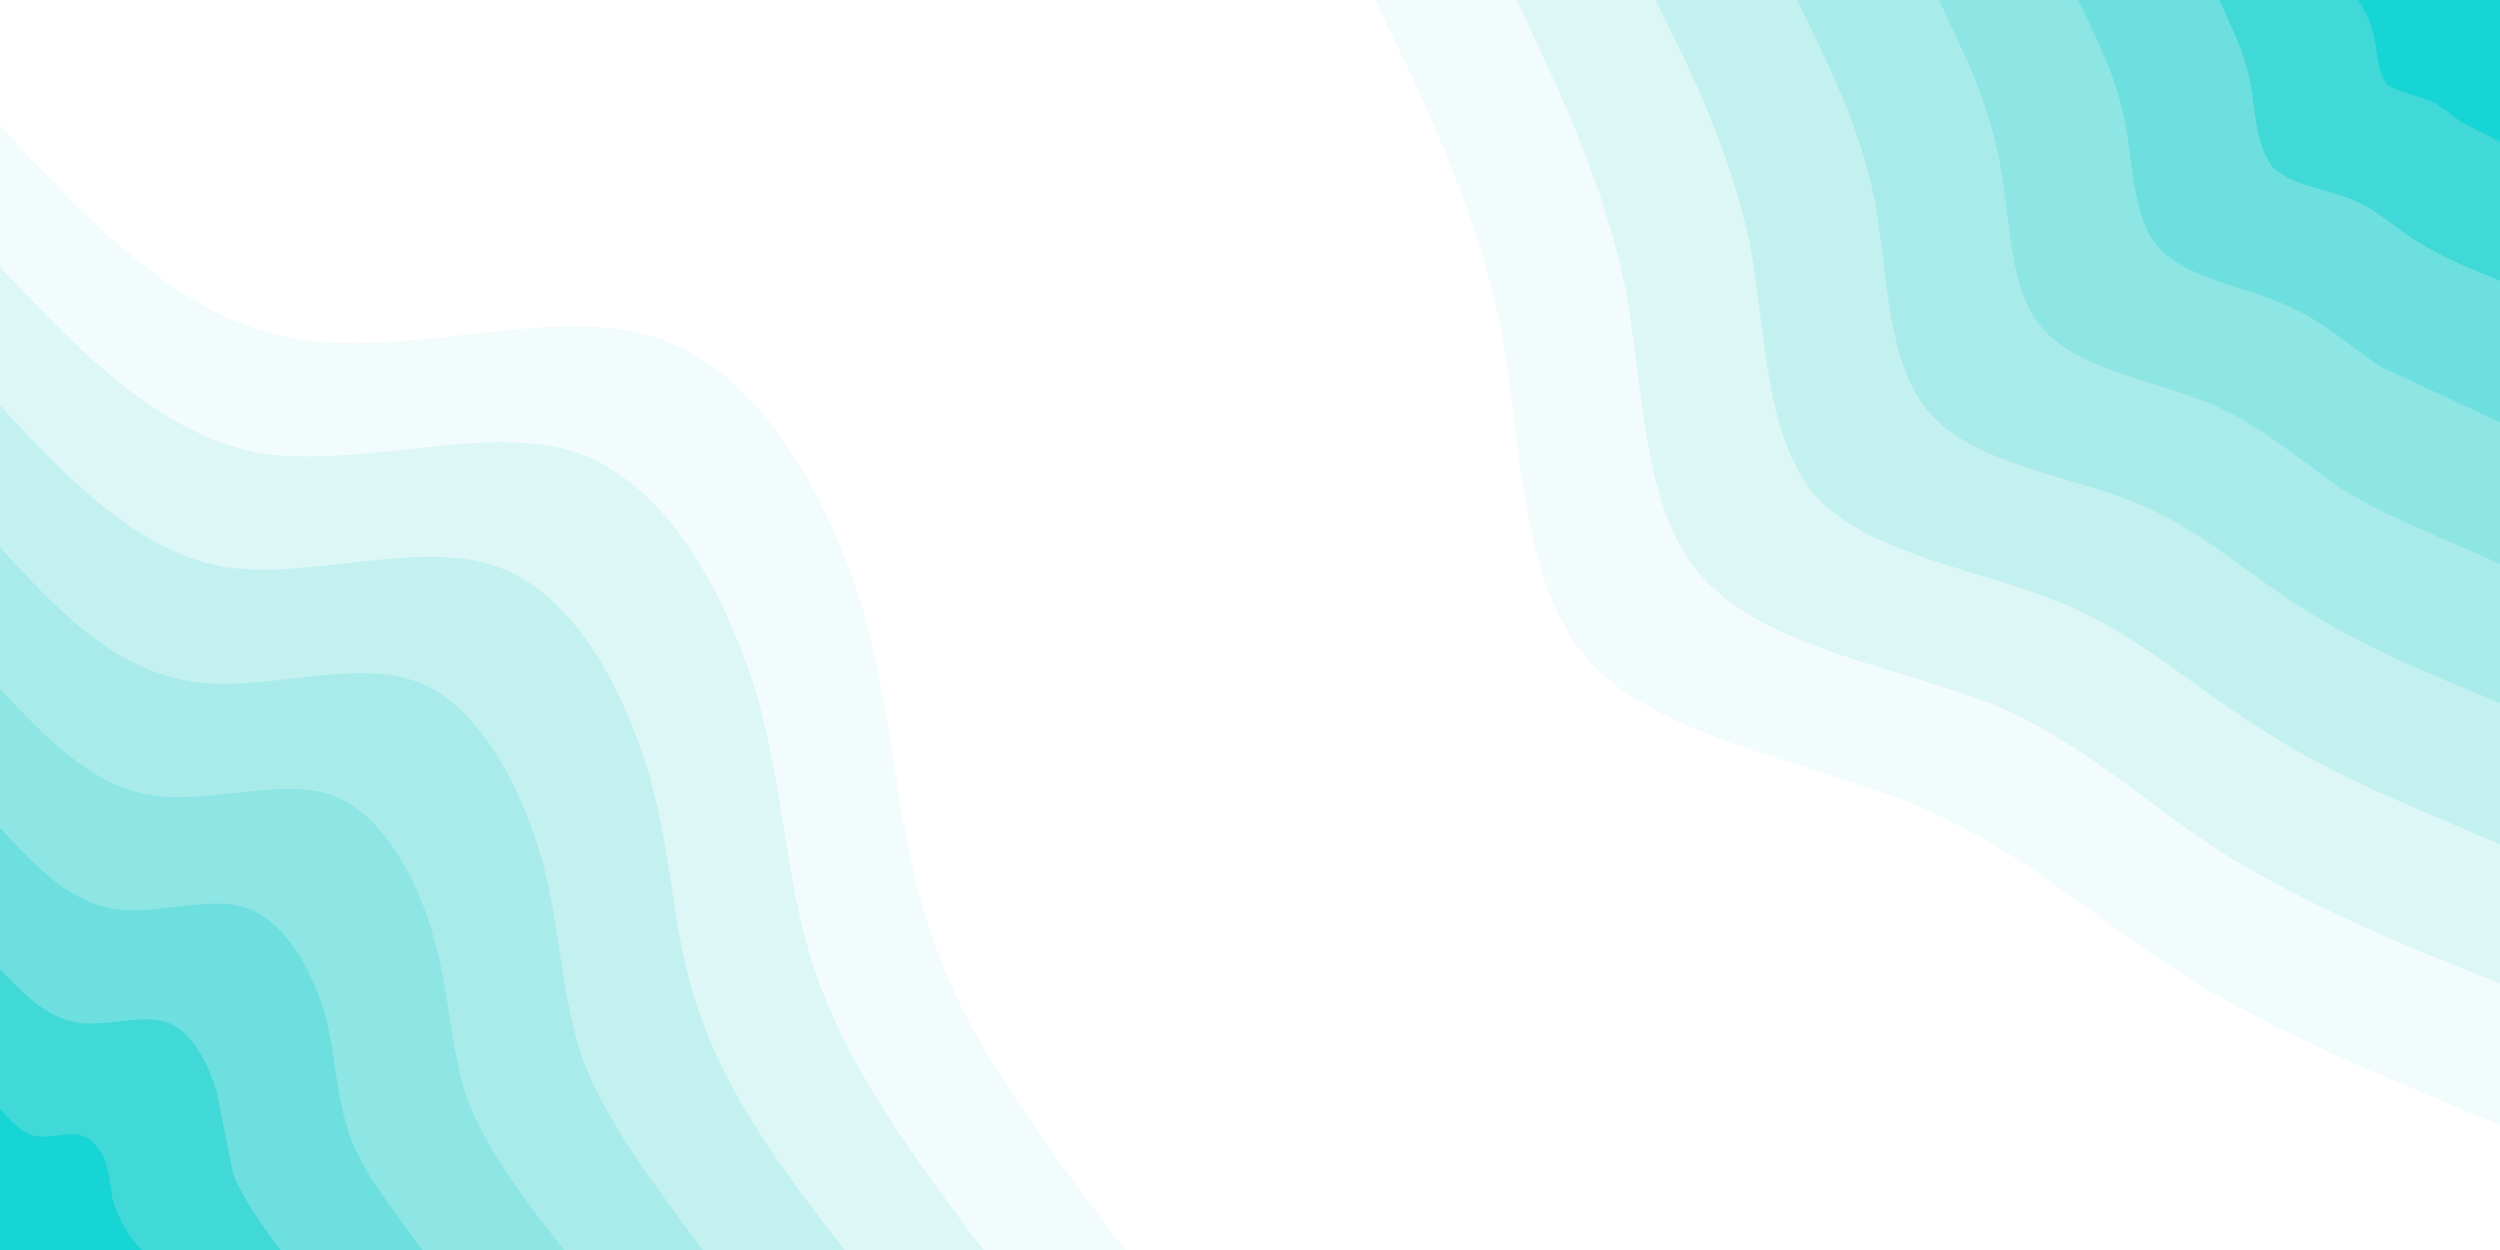 <svg xmlns="http://www.w3.org/2000/svg" viewBox="0 0 900 450"><path fill="#fff" d="M0 0h900v450H0z"/><path fill="#f3fcfc" d="M900 405c-41-17-81-33-114-54s-58-45-96-61c-39-16-92-24-118-52-25-28-24-78-32-121-9-43-27-80-45-117h405Z"/><path fill="#dcf7f6" d="M900 354c-36-14-71-29-100-47-28-18-50-40-84-54-34-13-80-20-103-45-22-24-21-68-28-105-8-38-24-71-39-103h354Z"/><path fill="#c3f1f0" d="M900 304c-30-13-61-25-85-41-25-15-44-34-73-46s-68-17-88-38c-19-22-18-59-24-91-7-33-20-60-34-88h304Z"/><path fill="#a9ebea" d="M900 253c-25-10-51-21-71-34-21-13-36-28-60-38-25-10-58-14-74-32s-15-49-20-76-17-50-28-73h253Z"/><path fill="#8de5e4" d="M900 203c-20-9-41-17-57-27-16-11-29-23-48-31-20-8-46-12-59-26s-12-39-16-60c-4-22-13-40-22-59h202Z"/><path fill="#6ddfde" d="m900 152-43-20c-12-8-21-17-36-23-14-6-34-9-44-20-9-10-9-29-12-45s-10-30-17-44h152Z"/><path fill="#41d8d8" d="M900 101c-10-4-20-8-28-13-9-5-15-12-25-16-9-4-22-5-29-12-6-8-6-20-8-31-2-10-7-20-11-29h101Z"/><path fill="#17d5d5" d="m900 51-14-7c-4-3-7-6-12-8s-12-3-15-6c-3-4-3-10-4-15-1-6-3-10-6-15h51Z"/><path fill="#f3fcfc" d="M0 45c32 35 65 70 107 77s93-13 131 0c38 14 62 60 74 102 11 42 11 80 25 117 13 37 41 73 68 109H0Z"/><path fill="#dcf7f6" d="M0 96c28 30 57 60 93 67 37 6 82-11 115 0 33 12 54 52 65 89 10 37 10 70 22 102 12 33 35 64 59 96H0Z"/><path fill="#c3f1f0" d="M0 146c24 26 49 52 80 58 32 5 70-10 99 0 28 10 46 45 55 76 9 32 8 60 19 88 10 28 30 55 51 82H0Z"/><path fill="#a9ebea" d="M0 197c20 22 40 43 67 48 26 5 58-8 82 0 23 8 38 37 46 64 7 26 7 50 15 73 9 23 26 45 43 68H0Z"/><path fill="#8de5e4" d="M0 248c16 17 32 34 53 38s47-6 66 0c19 7 31 30 37 51s6 40 12 58c7 19 21 37 35 55H0Z"/><path fill="#6ddfde" d="M0 298c12 13 24 26 40 29s35-5 49 0 23 22 28 38c4 16 4 30 9 44s16 27 26 41H0Z"/><path fill="#41d8d8" d="M0 349c8 8 16 17 27 19 10 2 23-3 33 0 9 3 15 15 18 25l6 30c4 9 10 18 17 27H0Z"/><path fill="#17d5d5" d="M0 399c4 5 8 9 13 10 6 1 12-2 17 0s8 8 9 13 1 10 3 14c2 5 5 10 9 14H0Z"/></svg>